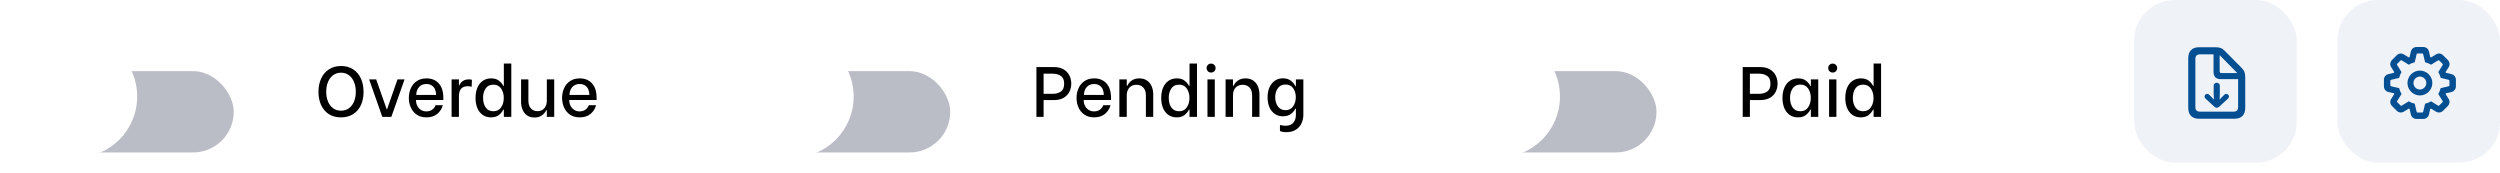 <svg width="492" height="34" viewBox="0 0 492 34" fill="none" xmlns="http://www.w3.org/2000/svg">
<rect x="460" width="32" height="32" rx="8" fill="#EFF2F7"/>
<path d="M475.581 23.406H476.894C477.454 23.406 477.892 23.064 478.021 22.531L478.274 21.424L478.425 21.369L479.389 21.964C479.86 22.258 480.414 22.183 480.804 21.786L481.713 20.877C482.109 20.474 482.185 19.927 481.891 19.462L481.289 18.505L481.344 18.361L482.444 18.108C482.978 17.972 483.319 17.534 483.319 16.98V15.709C483.319 15.155 482.978 14.718 482.444 14.588L481.357 14.321L481.296 14.171L481.897 13.214C482.191 12.756 482.116 12.209 481.72 11.792L480.811 10.89C480.421 10.493 479.867 10.418 479.396 10.712L478.438 11.3L478.274 11.238L478.021 10.131C477.892 9.598 477.454 9.256 476.894 9.256H475.581C475.027 9.256 474.59 9.604 474.46 10.131L474.207 11.238L474.043 11.3L473.079 10.712C472.607 10.425 472.054 10.493 471.664 10.89L470.762 11.792C470.358 12.209 470.29 12.756 470.584 13.214L471.179 14.171L471.124 14.321L470.03 14.588C469.497 14.718 469.155 15.155 469.155 15.709V16.98C469.155 17.534 469.504 17.979 470.03 18.108L471.131 18.361L471.186 18.505L470.591 19.462C470.29 19.927 470.365 20.474 470.762 20.877L471.671 21.786C472.061 22.183 472.621 22.258 473.086 21.964L474.05 21.369L474.207 21.424L474.46 22.531C474.59 23.064 475.027 23.406 475.581 23.406ZM475.772 22.142C475.663 22.142 475.615 22.094 475.595 21.998L475.219 20.412C474.795 20.316 474.392 20.152 474.057 19.934L472.662 20.788C472.587 20.843 472.505 20.836 472.43 20.761L471.787 20.118C471.712 20.043 471.712 19.968 471.76 19.886L472.621 18.498C472.423 18.163 472.252 17.767 472.156 17.35L470.563 16.974C470.475 16.96 470.42 16.905 470.42 16.796V15.894C470.42 15.777 470.468 15.729 470.563 15.709L472.149 15.333C472.252 14.896 472.437 14.485 472.614 14.178L471.76 12.79C471.705 12.701 471.698 12.626 471.773 12.551L472.423 11.915C472.505 11.84 472.573 11.833 472.662 11.888L474.043 12.729C474.344 12.544 474.795 12.359 475.219 12.25L475.595 10.664C475.615 10.568 475.663 10.521 475.772 10.521H476.702C476.812 10.521 476.866 10.568 476.88 10.664L477.263 12.257C477.7 12.359 478.09 12.537 478.425 12.735L479.806 11.895C479.901 11.84 479.97 11.847 480.052 11.922L480.694 12.558C480.77 12.633 480.77 12.708 480.715 12.797L479.867 14.178C480.038 14.485 480.229 14.896 480.325 15.326L481.911 15.709C482.014 15.729 482.055 15.777 482.055 15.894V16.796C482.055 16.905 482.007 16.96 481.911 16.974L480.318 17.35C480.223 17.767 480.052 18.17 479.854 18.498L480.708 19.879C480.763 19.968 480.763 20.043 480.688 20.111L480.045 20.754C479.963 20.836 479.888 20.836 479.806 20.788L478.425 19.934C478.083 20.152 477.707 20.31 477.263 20.412L476.88 21.998C476.866 22.094 476.812 22.142 476.702 22.142H475.772ZM476.237 18.785C477.584 18.785 478.685 17.685 478.685 16.331C478.685 14.991 477.584 13.891 476.237 13.891C474.897 13.891 473.79 14.991 473.79 16.331C473.79 17.678 474.897 18.785 476.237 18.785ZM476.237 17.616C475.54 17.616 474.966 17.035 474.966 16.331C474.966 15.641 475.54 15.066 476.237 15.066C476.928 15.066 477.502 15.641 477.502 16.331C477.502 17.035 476.928 17.616 476.237 17.616Z" fill="#044E92"/>
<rect x="420" width="32" height="32" rx="8" fill="#EFF2F7"/>
<path d="M432.801 23.372H439.712C441.12 23.372 441.865 22.62 441.865 21.198V15.333C441.865 14.396 441.735 13.959 441.147 13.357L437.846 10.015C437.278 9.434 436.807 9.297 435.952 9.297H432.801C431.399 9.297 430.647 10.049 430.647 11.471V21.198C430.647 22.62 431.393 23.372 432.801 23.372ZM432.938 21.971C432.343 21.971 432.049 21.663 432.049 21.089V11.587C432.049 11.013 432.343 10.698 432.944 10.698H435.624V14.116C435.624 15.107 436.109 15.579 437.094 15.579H440.464V21.089C440.464 21.663 440.17 21.971 439.568 21.971H432.938ZM437.217 14.383C436.943 14.383 436.827 14.26 436.827 13.993V10.855L440.307 14.383H437.217ZM436.861 16.851C436.861 16.523 436.588 16.283 436.253 16.283C435.925 16.283 435.651 16.523 435.651 16.851V18.635L435.706 19.612L435.234 19.113L434.79 18.662C434.694 18.546 434.537 18.477 434.394 18.477C434.079 18.477 433.854 18.696 433.854 18.997C433.854 19.168 433.915 19.291 434.045 19.407L435.788 21C435.945 21.137 436.082 21.212 436.253 21.212C436.431 21.212 436.567 21.137 436.725 21L438.468 19.407C438.598 19.291 438.659 19.168 438.659 18.997C438.659 18.696 438.427 18.477 438.119 18.477C437.969 18.477 437.812 18.546 437.723 18.662L437.278 19.113L436.807 19.612L436.861 18.635V16.851Z" fill="#044E92"/>
<g filter="url(#filter0_i)">
<rect x="286" y="10" width="40" height="16" rx="8" fill="#BABDC6"/>
</g>
<g filter="url(#filter1_d)">
<circle cx="294" cy="18" r="12" fill="white"/>
</g>
<path d="M346.396 13.2C347.189 13.2 347.843 13.359 348.356 13.676C348.869 13.993 349.243 14.399 349.476 14.894C349.709 15.389 349.826 15.916 349.826 16.476C349.826 17.027 349.709 17.545 349.476 18.03C349.243 18.515 348.869 18.917 348.356 19.234C347.843 19.542 347.189 19.696 346.396 19.696H344.38V23H342.966V13.2H346.396ZM346.2 18.464C346.825 18.464 347.353 18.315 347.782 18.016C348.211 17.717 348.426 17.204 348.426 16.476C348.426 15.748 348.211 15.239 347.782 14.95C347.353 14.651 346.825 14.502 346.2 14.502H344.38V18.464H346.2ZM353.829 23.098C353.195 23.098 352.649 22.935 352.191 22.608C351.734 22.281 351.384 21.829 351.141 21.25C350.908 20.671 350.791 20.013 350.791 19.276C350.791 18.529 350.913 17.867 351.155 17.288C351.398 16.709 351.748 16.257 352.205 15.93C352.672 15.594 353.227 15.426 353.871 15.426C354.515 15.426 355.029 15.575 355.411 15.874C355.794 16.173 356.083 16.518 356.279 16.91H356.377V15.622H357.833V23H356.377V21.572H356.279C356.074 21.983 355.775 22.342 355.383 22.65C354.991 22.949 354.473 23.098 353.829 23.098ZM354.319 21.894C354.982 21.894 355.486 21.642 355.831 21.138C356.186 20.625 356.363 19.999 356.363 19.262C356.363 18.525 356.186 17.904 355.831 17.4C355.486 16.896 354.982 16.644 354.319 16.644C353.647 16.644 353.139 16.896 352.793 17.4C352.448 17.904 352.275 18.52 352.275 19.248C352.275 19.995 352.443 20.625 352.779 21.138C353.125 21.642 353.638 21.894 354.319 21.894ZM359.963 15.622H361.405V23H359.963V15.622ZM360.677 14.278C360.425 14.278 360.215 14.194 360.047 14.026C359.879 13.858 359.795 13.648 359.795 13.396C359.795 13.144 359.879 12.934 360.047 12.766C360.215 12.598 360.425 12.514 360.677 12.514C360.929 12.514 361.139 12.603 361.307 12.78C361.475 12.948 361.559 13.153 361.559 13.396C361.559 13.639 361.475 13.849 361.307 14.026C361.139 14.194 360.929 14.278 360.677 14.278ZM366.19 23.098C365.555 23.098 365.009 22.935 364.552 22.608C364.094 22.281 363.744 21.829 363.502 21.25C363.268 20.671 363.152 20.013 363.152 19.276C363.152 18.529 363.268 17.867 363.502 17.288C363.744 16.709 364.094 16.257 364.552 15.93C365.018 15.594 365.574 15.426 366.218 15.426C366.862 15.426 367.375 15.575 367.758 15.874C368.14 16.173 368.43 16.518 368.626 16.91H368.724V12.5H370.194V23H368.724V21.572H368.626C368.42 21.983 368.122 22.342 367.73 22.65C367.338 22.949 366.824 23.098 366.19 23.098ZM366.666 21.894C367.328 21.894 367.832 21.642 368.178 21.138C368.532 20.634 368.71 20.013 368.71 19.276C368.71 18.539 368.532 17.918 368.178 17.414C367.832 16.91 367.328 16.658 366.666 16.658C365.984 16.658 365.476 16.91 365.14 17.414C364.804 17.909 364.636 18.525 364.636 19.262C364.636 20.009 364.804 20.634 365.14 21.138C365.485 21.642 365.994 21.894 366.666 21.894Z" fill="black"/>
<path d="M207.396 13.2C208.189 13.2 208.843 13.359 209.356 13.676C209.869 13.993 210.243 14.399 210.476 14.894C210.709 15.389 210.826 15.916 210.826 16.476C210.826 17.027 210.709 17.545 210.476 18.03C210.243 18.515 209.869 18.917 209.356 19.234C208.843 19.542 208.189 19.696 207.396 19.696H205.38V23H203.966V13.2H207.396ZM207.2 18.464C207.825 18.464 208.353 18.315 208.782 18.016C209.211 17.717 209.426 17.204 209.426 16.476C209.426 15.748 209.211 15.239 208.782 14.95C208.353 14.651 207.825 14.502 207.2 14.502H205.38V18.464H207.2ZM215.333 23.098C214.568 23.098 213.924 22.916 213.401 22.552C212.879 22.188 212.491 21.717 212.239 21.138C211.987 20.55 211.861 19.925 211.861 19.262C211.861 18.599 211.987 17.979 212.239 17.4C212.491 16.812 212.879 16.336 213.401 15.972C213.933 15.608 214.582 15.426 215.347 15.426C216.355 15.426 217.158 15.757 217.755 16.42C218.353 17.073 218.651 18.025 218.651 19.276V19.682H213.275V19.78C213.275 20.153 213.359 20.503 213.527 20.83C213.695 21.157 213.933 21.423 214.241 21.628C214.549 21.824 214.904 21.922 215.305 21.922C215.744 21.922 216.122 21.815 216.439 21.6C216.757 21.376 216.985 21.077 217.125 20.704H218.553C218.367 21.395 217.998 21.969 217.447 22.426C216.897 22.874 216.192 23.098 215.333 23.098ZM217.237 18.688C217.2 17.932 217.009 17.386 216.663 17.05C216.327 16.705 215.879 16.532 215.319 16.532C214.722 16.532 214.241 16.728 213.877 17.12C213.523 17.512 213.336 18.035 213.317 18.688H217.237ZM220.29 15.622H221.746V16.882H221.858C222.036 16.471 222.325 16.126 222.726 15.846C223.128 15.566 223.622 15.426 224.21 15.426C224.845 15.426 225.368 15.58 225.778 15.888C226.189 16.187 226.488 16.574 226.674 17.05C226.861 17.517 226.954 18.016 226.954 18.548V23H225.512V18.758C225.512 18.086 225.34 17.573 224.994 17.218C224.658 16.863 224.21 16.686 223.65 16.686C223.062 16.686 222.596 16.877 222.25 17.26C221.914 17.643 221.746 18.142 221.746 18.758V23H220.29V15.622ZM231.565 23.098C230.93 23.098 230.384 22.935 229.927 22.608C229.469 22.281 229.119 21.829 228.877 21.25C228.643 20.671 228.527 20.013 228.527 19.276C228.527 18.529 228.643 17.867 228.877 17.288C229.119 16.709 229.469 16.257 229.927 15.93C230.393 15.594 230.949 15.426 231.593 15.426C232.237 15.426 232.75 15.575 233.133 15.874C233.515 16.173 233.805 16.518 234.001 16.91H234.099V12.5H235.569V23H234.099V21.572H234.001C233.795 21.983 233.497 22.342 233.105 22.65C232.713 22.949 232.199 23.098 231.565 23.098ZM232.041 21.894C232.703 21.894 233.207 21.642 233.553 21.138C233.907 20.634 234.085 20.013 234.085 19.276C234.085 18.539 233.907 17.918 233.553 17.414C233.207 16.91 232.703 16.658 232.041 16.658C231.359 16.658 230.851 16.91 230.515 17.414C230.179 17.909 230.011 18.525 230.011 19.262C230.011 20.009 230.179 20.634 230.515 21.138C230.86 21.642 231.369 21.894 232.041 21.894ZM237.629 15.622H239.071V23H237.629V15.622ZM238.343 14.278C238.091 14.278 237.881 14.194 237.713 14.026C237.545 13.858 237.461 13.648 237.461 13.396C237.461 13.144 237.545 12.934 237.713 12.766C237.881 12.598 238.091 12.514 238.343 12.514C238.595 12.514 238.805 12.603 238.973 12.78C239.141 12.948 239.225 13.153 239.225 13.396C239.225 13.639 239.141 13.849 238.973 14.026C238.805 14.194 238.595 14.278 238.343 14.278ZM241.195 15.622H242.651V16.882H242.763C242.94 16.471 243.229 16.126 243.631 15.846C244.032 15.566 244.527 15.426 245.115 15.426C245.749 15.426 246.272 15.58 246.683 15.888C247.093 16.187 247.392 16.574 247.579 17.05C247.765 17.517 247.859 18.016 247.859 18.548V23H246.417V18.758C246.417 18.086 246.244 17.573 245.899 17.218C245.563 16.863 245.115 16.686 244.555 16.686C243.967 16.686 243.5 16.877 243.155 17.26C242.819 17.643 242.651 18.142 242.651 18.758V23H241.195V15.622ZM253.127 26.01C252.828 26.01 252.6 25.991 252.441 25.954C252.282 25.917 252.1 25.861 251.895 25.786V24.596C252.016 24.633 252.175 24.666 252.371 24.694C252.576 24.731 252.777 24.75 252.973 24.75C253.682 24.75 254.2 24.549 254.527 24.148C254.863 23.756 255.031 23.243 255.031 22.608V21.39H254.919C254.742 21.791 254.443 22.141 254.023 22.44C253.612 22.739 253.099 22.888 252.483 22.888C251.876 22.888 251.344 22.734 250.887 22.426C250.43 22.109 250.075 21.67 249.823 21.11C249.58 20.541 249.459 19.887 249.459 19.15C249.459 18.413 249.58 17.764 249.823 17.204C250.075 16.635 250.43 16.196 250.887 15.888C251.344 15.571 251.881 15.412 252.497 15.412C253.132 15.412 253.654 15.575 254.065 15.902C254.476 16.219 254.765 16.579 254.933 16.98H255.031V15.622H256.501V22.608C256.501 23.112 256.398 23.621 256.193 24.134C255.997 24.647 255.647 25.086 255.143 25.45C254.639 25.823 253.967 26.01 253.127 26.01ZM252.987 21.684C253.64 21.684 254.14 21.432 254.485 20.928C254.84 20.424 255.017 19.822 255.017 19.122C255.017 18.45 254.844 17.867 254.499 17.372C254.154 16.877 253.65 16.63 252.987 16.63C252.324 16.63 251.82 16.877 251.475 17.372C251.13 17.857 250.957 18.441 250.957 19.122C250.957 19.822 251.13 20.424 251.475 20.928C251.83 21.432 252.334 21.684 252.987 21.684Z" fill="black"/>
<g filter="url(#filter2_i)">
<rect x="147" y="10" width="40" height="16" rx="8" fill="#BABDC6"/>
</g>
<g filter="url(#filter3_d)">
<circle cx="155" cy="18" r="12" fill="white"/>
</g>
<path d="M67.124 23.098C66.181 23.098 65.374 22.883 64.702 22.454C64.039 22.015 63.535 21.418 63.19 20.662C62.845 19.897 62.672 19.033 62.672 18.072C62.672 17.111 62.845 16.247 63.19 15.482C63.535 14.707 64.044 14.101 64.716 13.662C65.388 13.214 66.191 12.99 67.124 12.99C68.048 12.99 68.841 13.209 69.504 13.648C70.176 14.087 70.685 14.693 71.03 15.468C71.375 16.233 71.548 17.106 71.548 18.086C71.548 19.057 71.375 19.92 71.03 20.676C70.685 21.432 70.176 22.025 69.504 22.454C68.841 22.883 68.048 23.098 67.124 23.098ZM67.11 21.782C67.707 21.782 68.225 21.623 68.664 21.306C69.103 20.989 69.439 20.55 69.672 19.99C69.905 19.421 70.022 18.777 70.022 18.058C70.022 17.339 69.905 16.7 69.672 16.14C69.439 15.571 69.103 15.123 68.664 14.796C68.225 14.469 67.707 14.306 67.11 14.306C66.513 14.306 65.995 14.469 65.556 14.796C65.117 15.123 64.781 15.571 64.548 16.14C64.315 16.709 64.198 17.349 64.198 18.058C64.198 18.767 64.315 19.407 64.548 19.976C64.781 20.536 65.117 20.979 65.556 21.306C65.995 21.623 66.513 21.782 67.11 21.782ZM72.646 15.622H74.032L76.104 21.502H76.174L78.232 15.622H79.618L77.014 23H75.236L72.646 15.622ZM83.931 23.098C83.166 23.098 82.522 22.916 81.999 22.552C81.476 22.188 81.089 21.717 80.837 21.138C80.585 20.55 80.459 19.925 80.459 19.262C80.459 18.599 80.585 17.979 80.837 17.4C81.089 16.812 81.476 16.336 81.999 15.972C82.531 15.608 83.18 15.426 83.945 15.426C84.953 15.426 85.756 15.757 86.353 16.42C86.95 17.073 87.249 18.025 87.249 19.276V19.682H81.873V19.78C81.873 20.153 81.957 20.503 82.125 20.83C82.293 21.157 82.531 21.423 82.839 21.628C83.147 21.824 83.502 21.922 83.903 21.922C84.342 21.922 84.72 21.815 85.037 21.6C85.354 21.376 85.583 21.077 85.723 20.704H87.151C86.964 21.395 86.596 21.969 86.045 22.426C85.494 22.874 84.79 23.098 83.931 23.098ZM85.835 18.688C85.798 17.932 85.606 17.386 85.261 17.05C84.925 16.705 84.477 16.532 83.917 16.532C83.32 16.532 82.839 16.728 82.475 17.12C82.12 17.512 81.934 18.035 81.915 18.688H85.835ZM88.874 15.622H90.316V16.798H90.4C90.521 16.471 90.736 16.196 91.044 15.972C91.361 15.739 91.767 15.622 92.262 15.622C92.392 15.622 92.504 15.627 92.598 15.636C92.691 15.645 92.784 15.669 92.878 15.706L92.822 17.078C92.57 17.003 92.308 16.966 92.038 16.966C91.487 16.966 91.062 17.125 90.764 17.442C90.465 17.75 90.316 18.263 90.316 18.982V23H88.874V15.622ZM96.621 23.098C95.987 23.098 95.441 22.935 94.984 22.608C94.526 22.281 94.176 21.829 93.933 21.25C93.7 20.671 93.584 20.013 93.584 19.276C93.584 18.529 93.7 17.867 93.933 17.288C94.176 16.709 94.526 16.257 94.984 15.93C95.45 15.594 96.005 15.426 96.65 15.426C97.293 15.426 97.807 15.575 98.189 15.874C98.572 16.173 98.862 16.518 99.058 16.91H99.156V12.5H100.625V23H99.156V21.572H99.058C98.852 21.983 98.553 22.342 98.162 22.65C97.769 22.949 97.256 23.098 96.621 23.098ZM97.097 21.894C97.76 21.894 98.264 21.642 98.609 21.138C98.964 20.634 99.141 20.013 99.141 19.276C99.141 18.539 98.964 17.918 98.609 17.414C98.264 16.91 97.76 16.658 97.097 16.658C96.416 16.658 95.907 16.91 95.572 17.414C95.236 17.909 95.067 18.525 95.067 19.262C95.067 20.009 95.236 20.634 95.572 21.138C95.917 21.642 96.425 21.894 97.097 21.894ZM109.07 23H107.614V21.67H107.516C107.329 22.081 107.04 22.426 106.648 22.706C106.256 22.986 105.78 23.126 105.22 23.126C104.585 23.126 104.067 22.977 103.666 22.678C103.274 22.37 102.989 21.983 102.812 21.516C102.635 21.04 102.546 20.541 102.546 20.018V15.622H103.988V19.808C103.988 20.461 104.151 20.97 104.478 21.334C104.805 21.698 105.239 21.88 105.78 21.88C106.349 21.88 106.797 21.689 107.124 21.306C107.451 20.914 107.614 20.415 107.614 19.808V15.622H109.07V23ZM114.091 23.098C113.326 23.098 112.682 22.916 112.159 22.552C111.637 22.188 111.249 21.717 110.997 21.138C110.745 20.55 110.619 19.925 110.619 19.262C110.619 18.599 110.745 17.979 110.997 17.4C111.249 16.812 111.637 16.336 112.159 15.972C112.691 15.608 113.34 15.426 114.105 15.426C115.113 15.426 115.916 15.757 116.513 16.42C117.111 17.073 117.409 18.025 117.409 19.276V19.682H112.033V19.78C112.033 20.153 112.117 20.503 112.285 20.83C112.453 21.157 112.691 21.423 112.999 21.628C113.307 21.824 113.662 21.922 114.063 21.922C114.502 21.922 114.88 21.815 115.197 21.6C115.515 21.376 115.743 21.077 115.883 20.704H117.311C117.125 21.395 116.756 21.969 116.205 22.426C115.655 22.874 114.95 23.098 114.091 23.098ZM115.995 18.688C115.958 17.932 115.767 17.386 115.421 17.05C115.085 16.705 114.637 16.532 114.077 16.532C113.48 16.532 112.999 16.728 112.635 17.12C112.281 17.512 112.094 18.035 112.075 18.688H115.995Z" fill="black"/>
<g filter="url(#filter4_i)">
<rect x="6" y="10" width="40" height="16" rx="8" fill="#BABDC6"/>
</g>
<g filter="url(#filter5_d)">
<circle cx="14" cy="18" r="12" fill="white"/>
</g>
<defs>
<filter id="filter0_i" x="286" y="10" width="40" height="20" filterUnits="userSpaceOnUse" color-interpolation-filters="sRGB">
<feFlood flood-opacity="0" result="BackgroundImageFix"/>
<feBlend mode="normal" in="SourceGraphic" in2="BackgroundImageFix" result="shape"/>
<feColorMatrix in="SourceAlpha" type="matrix" values="0 0 0 0 0 0 0 0 0 0 0 0 0 0 0 0 0 0 127 0" result="hardAlpha"/>
<feOffset dy="4"/>
<feGaussianBlur stdDeviation="4.5"/>
<feComposite in2="hardAlpha" operator="arithmetic" k2="-1" k3="1"/>
<feColorMatrix type="matrix" values="0 0 0 0 0 0 0 0 0 0 0 0 0 0 0 0 0 0 0.25 0"/>
<feBlend mode="normal" in2="shape" result="effect1_innerShadow"/>
</filter>
<filter id="filter1_d" x="280" y="4" width="30" height="30" filterUnits="userSpaceOnUse" color-interpolation-filters="sRGB">
<feFlood flood-opacity="0" result="BackgroundImageFix"/>
<feColorMatrix in="SourceAlpha" type="matrix" values="0 0 0 0 0 0 0 0 0 0 0 0 0 0 0 0 0 0 127 0"/>
<feOffset dx="1" dy="1"/>
<feGaussianBlur stdDeviation="1.5"/>
<feColorMatrix type="matrix" values="0 0 0 0 0 0 0 0 0 0 0 0 0 0 0 0 0 0 0.2 0"/>
<feBlend mode="normal" in2="BackgroundImageFix" result="effect1_dropShadow"/>
<feBlend mode="normal" in="SourceGraphic" in2="effect1_dropShadow" result="shape"/>
</filter>
<filter id="filter2_i" x="147" y="10" width="40" height="20" filterUnits="userSpaceOnUse" color-interpolation-filters="sRGB">
<feFlood flood-opacity="0" result="BackgroundImageFix"/>
<feBlend mode="normal" in="SourceGraphic" in2="BackgroundImageFix" result="shape"/>
<feColorMatrix in="SourceAlpha" type="matrix" values="0 0 0 0 0 0 0 0 0 0 0 0 0 0 0 0 0 0 127 0" result="hardAlpha"/>
<feOffset dy="4"/>
<feGaussianBlur stdDeviation="4.5"/>
<feComposite in2="hardAlpha" operator="arithmetic" k2="-1" k3="1"/>
<feColorMatrix type="matrix" values="0 0 0 0 0 0 0 0 0 0 0 0 0 0 0 0 0 0 0.25 0"/>
<feBlend mode="normal" in2="shape" result="effect1_innerShadow"/>
</filter>
<filter id="filter3_d" x="141" y="4" width="30" height="30" filterUnits="userSpaceOnUse" color-interpolation-filters="sRGB">
<feFlood flood-opacity="0" result="BackgroundImageFix"/>
<feColorMatrix in="SourceAlpha" type="matrix" values="0 0 0 0 0 0 0 0 0 0 0 0 0 0 0 0 0 0 127 0"/>
<feOffset dx="1" dy="1"/>
<feGaussianBlur stdDeviation="1.5"/>
<feColorMatrix type="matrix" values="0 0 0 0 0 0 0 0 0 0 0 0 0 0 0 0 0 0 0.2 0"/>
<feBlend mode="normal" in2="BackgroundImageFix" result="effect1_dropShadow"/>
<feBlend mode="normal" in="SourceGraphic" in2="effect1_dropShadow" result="shape"/>
</filter>
<filter id="filter4_i" x="6" y="10" width="40" height="20" filterUnits="userSpaceOnUse" color-interpolation-filters="sRGB">
<feFlood flood-opacity="0" result="BackgroundImageFix"/>
<feBlend mode="normal" in="SourceGraphic" in2="BackgroundImageFix" result="shape"/>
<feColorMatrix in="SourceAlpha" type="matrix" values="0 0 0 0 0 0 0 0 0 0 0 0 0 0 0 0 0 0 127 0" result="hardAlpha"/>
<feOffset dy="4"/>
<feGaussianBlur stdDeviation="4.5"/>
<feComposite in2="hardAlpha" operator="arithmetic" k2="-1" k3="1"/>
<feColorMatrix type="matrix" values="0 0 0 0 0 0 0 0 0 0 0 0 0 0 0 0 0 0 0.25 0"/>
<feBlend mode="normal" in2="shape" result="effect1_innerShadow"/>
</filter>
<filter id="filter5_d" x="0" y="4" width="30" height="30" filterUnits="userSpaceOnUse" color-interpolation-filters="sRGB">
<feFlood flood-opacity="0" result="BackgroundImageFix"/>
<feColorMatrix in="SourceAlpha" type="matrix" values="0 0 0 0 0 0 0 0 0 0 0 0 0 0 0 0 0 0 127 0"/>
<feOffset dx="1" dy="1"/>
<feGaussianBlur stdDeviation="1.5"/>
<feColorMatrix type="matrix" values="0 0 0 0 0 0 0 0 0 0 0 0 0 0 0 0 0 0 0.2 0"/>
<feBlend mode="normal" in2="BackgroundImageFix" result="effect1_dropShadow"/>
<feBlend mode="normal" in="SourceGraphic" in2="effect1_dropShadow" result="shape"/>
</filter>
</defs>
</svg>
